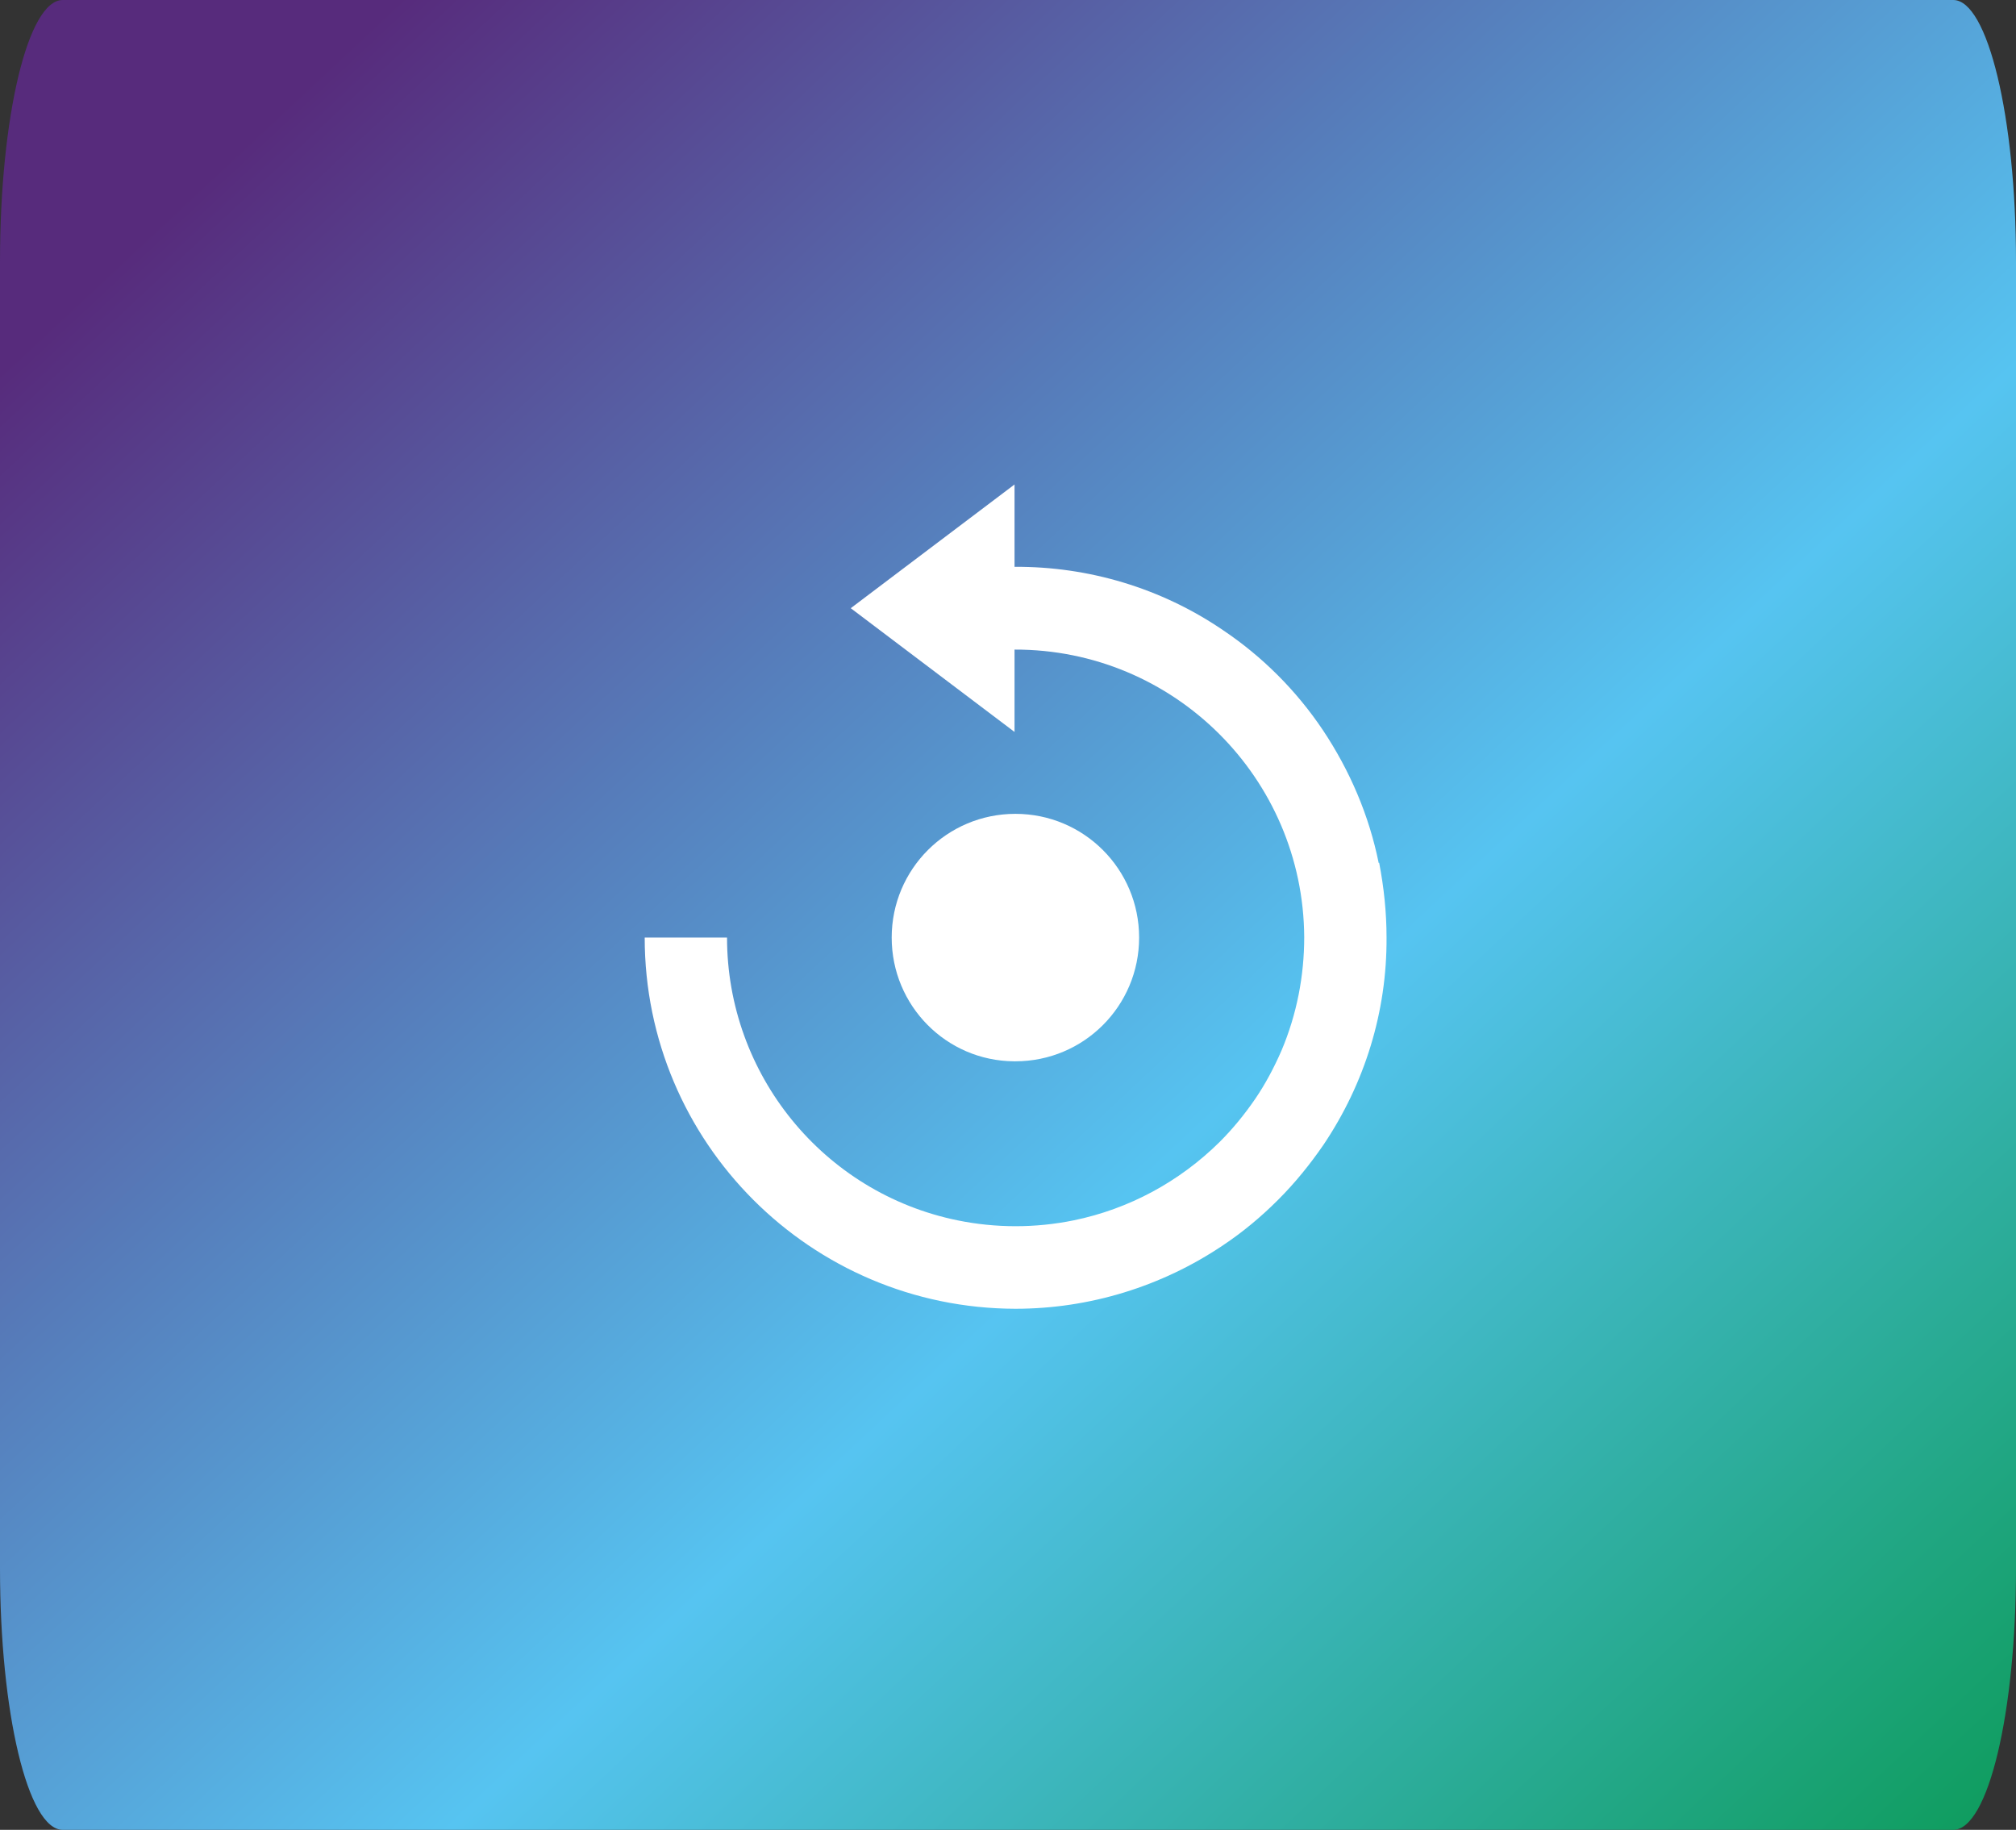 <?xml version="1.0" encoding="UTF-8"?>
<svg id="_圖層_1" data-name=" 圖層 1" xmlns="http://www.w3.org/2000/svg" xmlns:xlink="http://www.w3.org/1999/xlink" viewBox="0 0 46.28 42">
  <rect x="0" y="0" width="46.28" height="42" fill="#333333" stroke="none"/>
  <defs>
    <style>
      .cls-1 {
        fill: #fff;
      }

      .cls-2 {
        fill: url(#_未命名漸層_5);
      }
    </style>
    <linearGradient id="_未命名漸層_5" data-name="未命名漸層 5" x1="48.2" y1="64.11" x2="49.19" y2="63.16" gradientTransform="translate(-2226.29 2697.12) scale(46.28 -42)" gradientUnits="userSpaceOnUse">
      <stop offset="0" stop-color="#572b7c"/>
      <stop offset=".52" stop-color="#56c4f1"/>
      <stop offset="1" stop-color="#00943f"/>
    </linearGradient>
  </defs>
  <g id="Group_961" data-name="Group 961">
    <g id="Group_47" data-name="Group 47">
      <path id="Path_48" data-name="Path 48" class="cls-2" d="m1.44,0h43.4c.79,0,1.44,2.69,1.44,6v30c0,3.31-.64,6-1.44,6H1.44c-.8,0-1.44-2.69-1.44-6V6C0,2.69.64,0,1.44,0Z"/>
    </g>
    <g id="bx-reset">
      <path id="Path_49" data-name="Path 49" class="cls-1" d="m23.31,24.36c1.57,0,2.84-1.27,2.84-2.84s-1.27-2.84-2.84-2.84c-1.57,0-2.84,1.27-2.84,2.84,0,1.56,1.25,2.83,2.81,2.84.01,0,.02,0,.03,0Z"/>
      <path id="Path_50" data-name="Path 50" class="cls-1" d="m31.65,19.81c-.22-1.09-.66-2.12-1.28-3.05-.61-.91-1.39-1.69-2.3-2.3-1.41-.96-3.08-1.46-4.78-1.45v-1.89l-3.76,2.84,3.76,2.84v-1.89c3.66-.01,6.63,2.95,6.65,6.6,0,.89-.17,1.77-.52,2.6-.17.39-.37.77-.61,1.12-.24.35-.51.68-.81.98-.92.91-2.08,1.54-3.35,1.8-.88.18-1.79.18-2.67,0-3.08-.63-5.29-3.35-5.29-6.49h-1.89c0,4.7,3.81,8.51,8.51,8.52,1.7,0,3.36-.51,4.77-1.46.45-.3.87-.65,1.26-1.04.39-.39.73-.81,1.04-1.26.95-1.41,1.46-3.06,1.45-4.76,0-.58-.06-1.15-.17-1.72h0Z"/>
    </g>
  </g>
</svg>